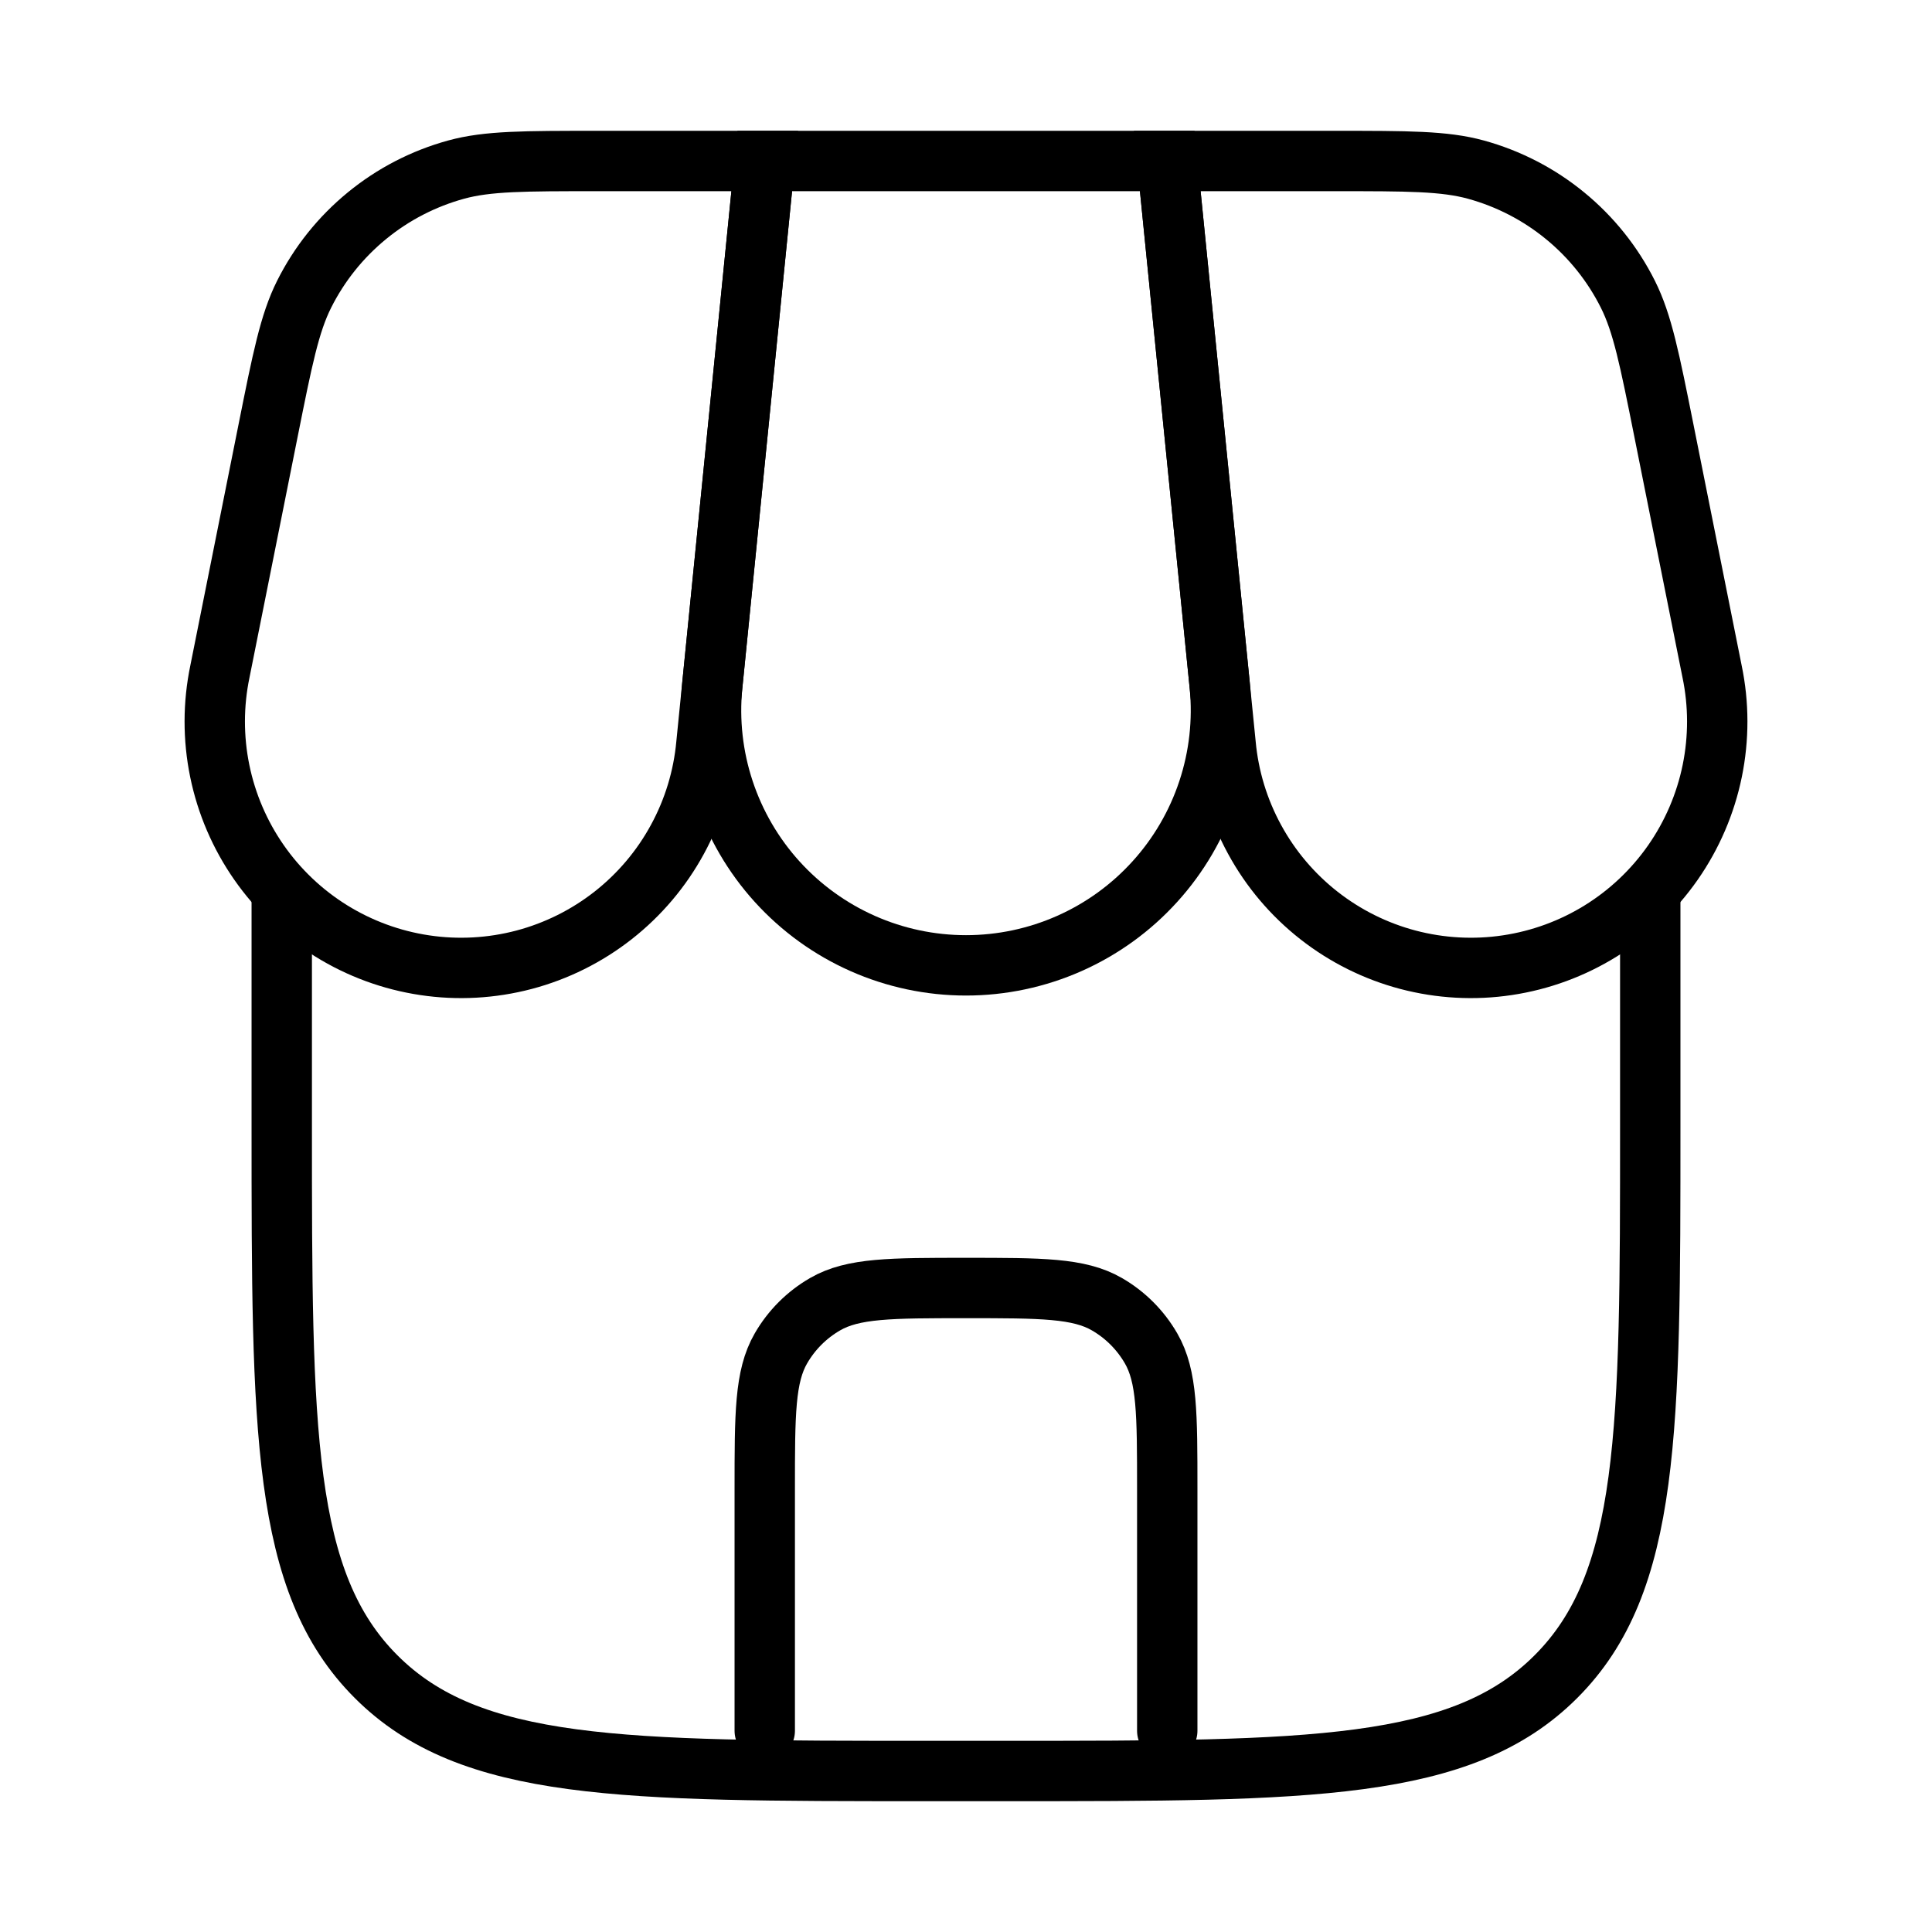 <svg width="48" height="48" viewBox="0 0 48 48" fill="none" xmlns="http://www.w3.org/2000/svg">
<path d="M7 22V28C7 35.542 7 39.314 9.344 41.656C11.686 44 15.458 44 23 44H25C32.542 44 36.314 44 38.656 41.656C41 39.314 41 35.542 41 28V22" stroke="black" stroke-width="1.5"/>
<path d="M19 4H29L30.304 17.034C30.39 17.913 30.291 18.801 30.013 19.64C29.735 20.479 29.285 21.251 28.691 21.905C28.098 22.56 27.374 23.083 26.566 23.441C25.758 23.799 24.884 23.984 24 23.984C23.116 23.984 22.242 23.799 21.434 23.441C20.626 23.083 19.902 22.56 19.308 21.905C18.715 21.251 18.265 20.479 17.987 19.64C17.709 18.801 17.61 17.913 17.696 17.034L19 4Z" stroke="black" stroke-width="1.5"/>
<path d="M6.66 10.702C7.016 8.922 7.194 8.032 7.556 7.31C7.933 6.558 8.464 5.894 9.115 5.361C9.765 4.827 10.521 4.437 11.332 4.214C12.112 4 13.02 4 14.836 4H19L17.55 18.49C17.474 19.319 17.229 20.124 16.83 20.855C16.432 21.587 15.888 22.229 15.233 22.743C14.578 23.257 13.824 23.632 13.019 23.845C12.214 24.057 11.374 24.104 10.55 23.98C9.727 23.857 8.937 23.567 8.229 23.128C7.522 22.689 6.911 22.11 6.435 21.427C5.959 20.744 5.627 19.971 5.46 19.155C5.293 18.339 5.294 17.497 5.464 16.682L6.66 10.702ZM41.34 10.702C40.984 8.922 40.806 8.032 40.444 7.31C40.067 6.558 39.536 5.894 38.885 5.361C38.235 4.827 37.479 4.437 36.668 4.214C35.888 4 34.98 4 33.164 4H29L30.45 18.49C30.526 19.319 30.771 20.124 31.17 20.855C31.568 21.587 32.112 22.229 32.767 22.743C33.422 23.257 34.175 23.632 34.981 23.845C35.786 24.057 36.626 24.104 37.45 23.98C38.273 23.857 39.063 23.567 39.771 23.128C40.478 22.689 41.089 22.11 41.565 21.427C42.041 20.744 42.373 19.971 42.54 19.155C42.707 18.339 42.706 17.497 42.536 16.682L41.34 10.702Z" stroke="black" stroke-width="1.5"/>
<path d="M19 43V37C19 35.13 19 34.196 19.402 33.5C19.665 33.044 20.044 32.665 20.5 32.402C21.196 32 22.13 32 24 32C25.87 32 26.804 32 27.5 32.402C27.956 32.665 28.335 33.044 28.598 33.5C29 34.196 29 35.13 29 37V43" stroke="black" stroke-width="1.5" stroke-linecap="round"/>
</svg>
